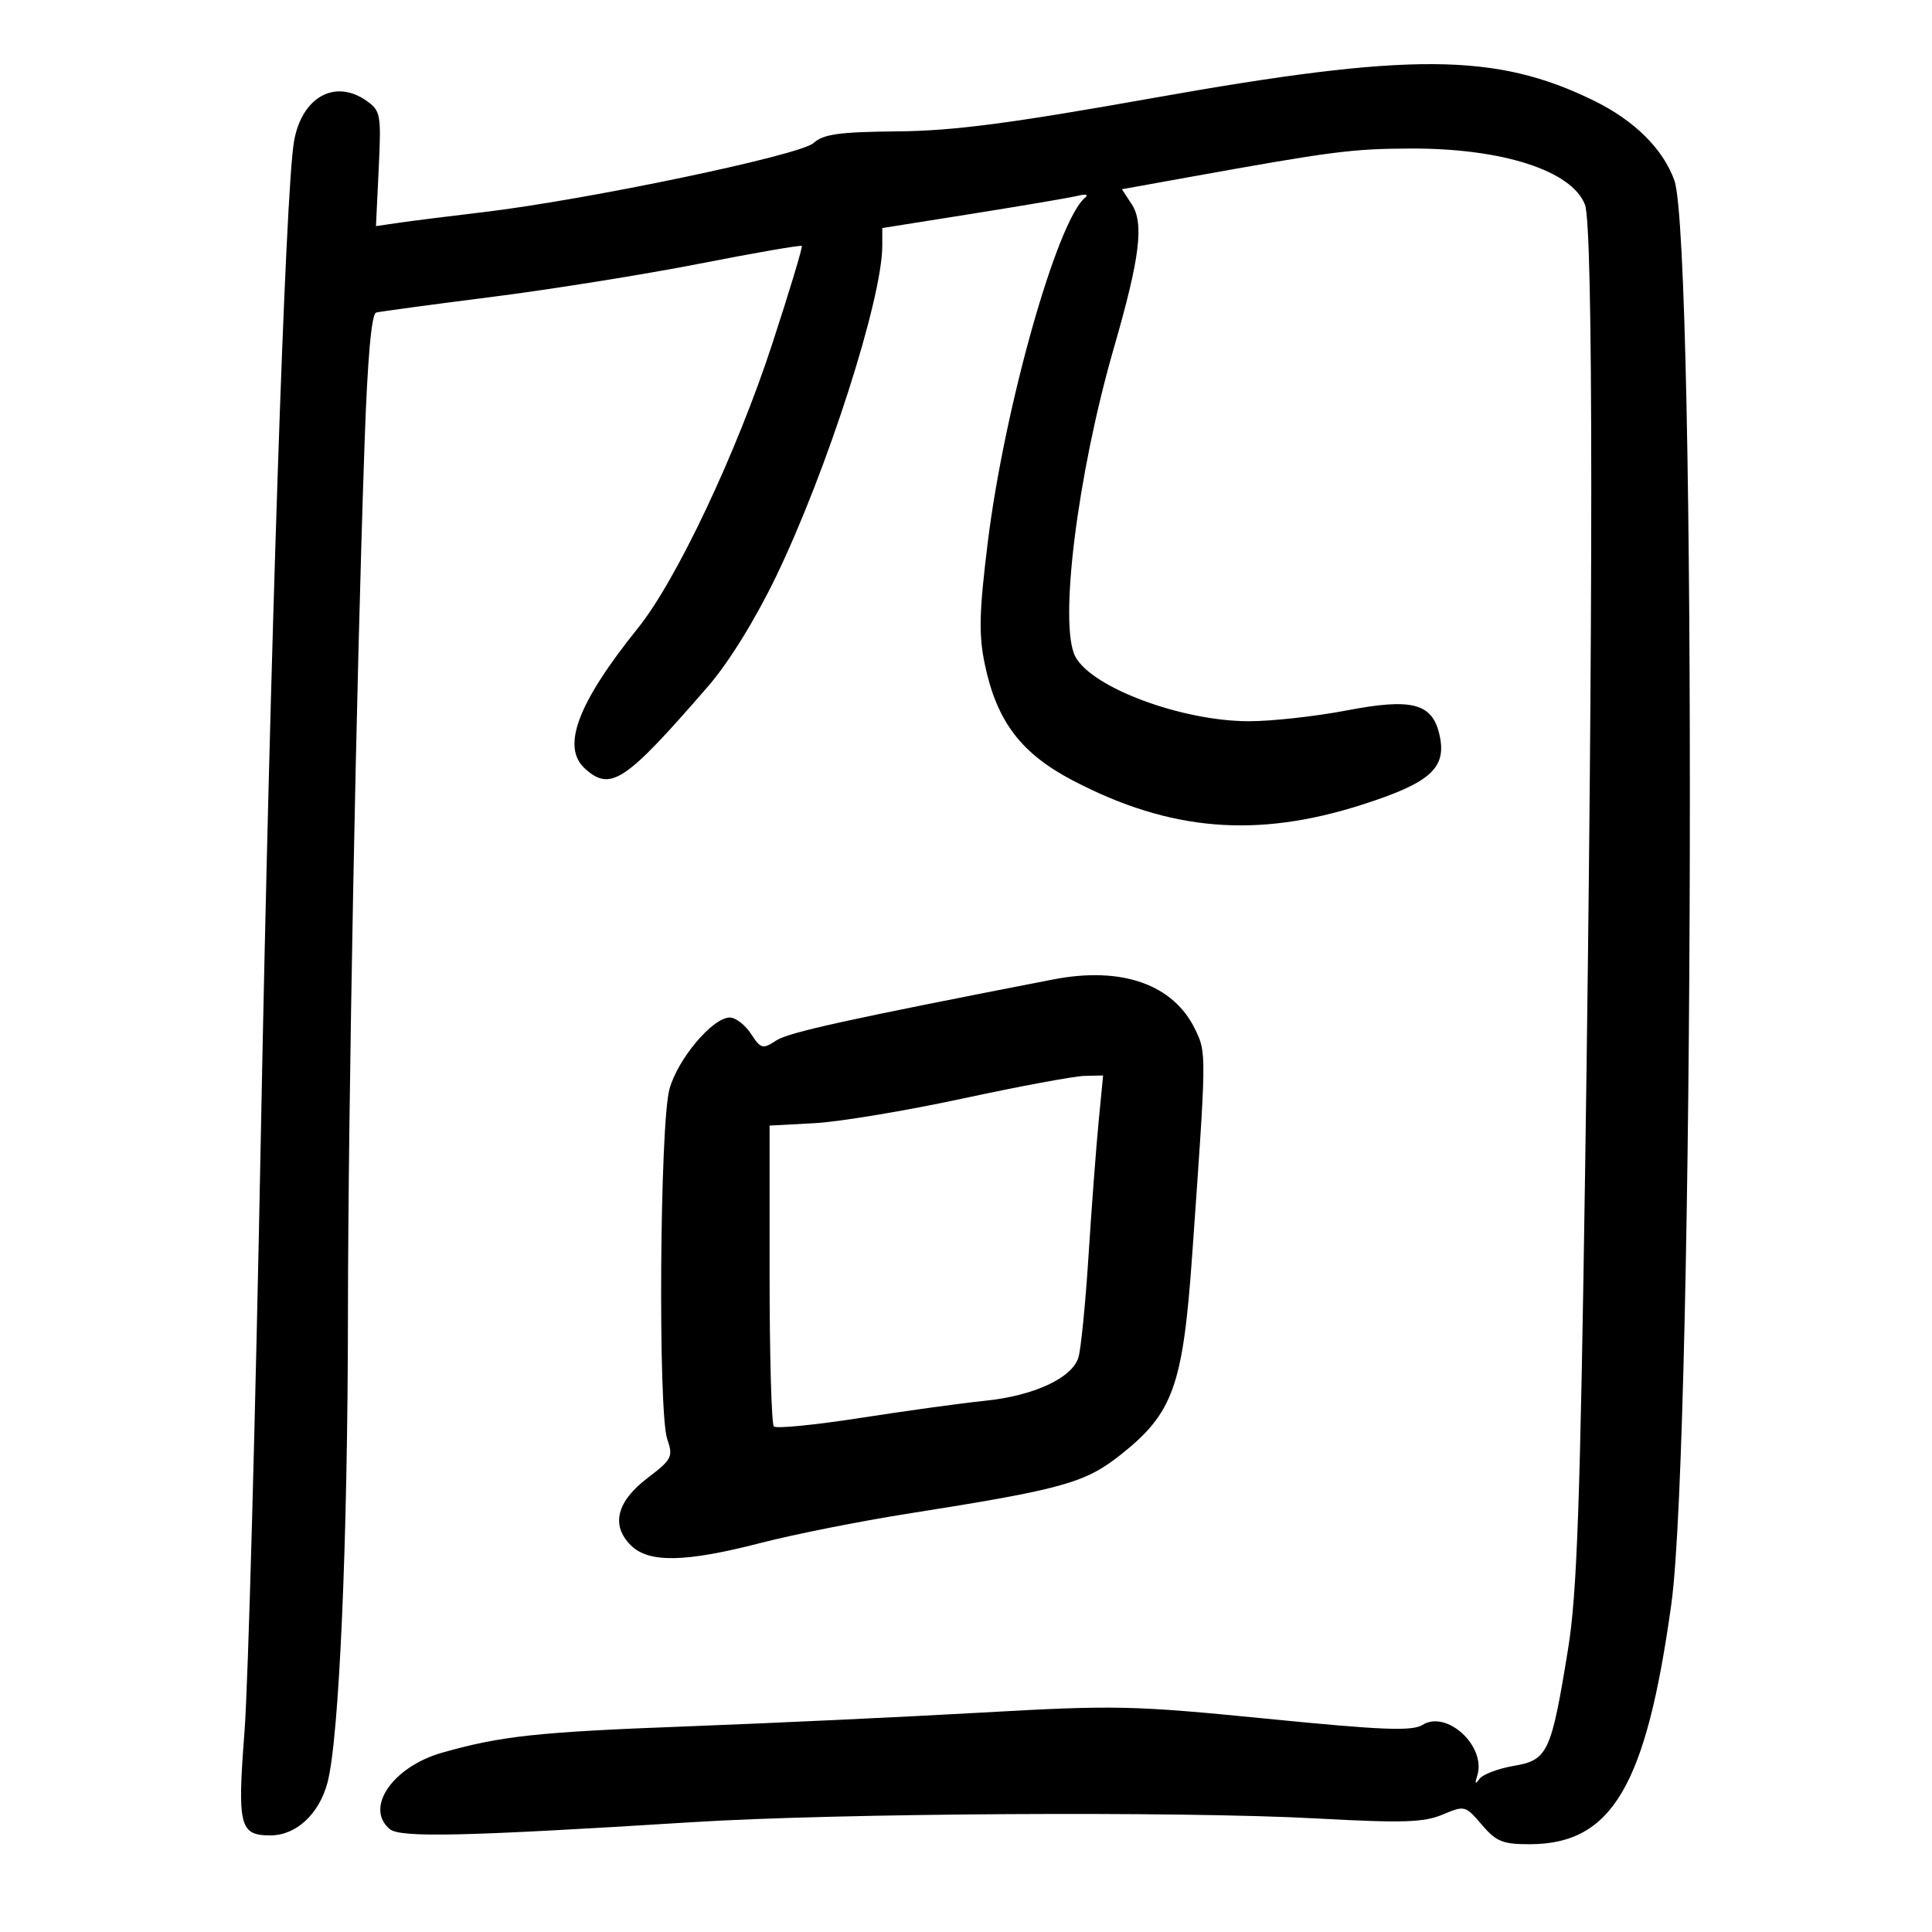 <svg xmlns="http://www.w3.org/2000/svg" width="300" height="300" viewBox="0 0 300 300" version="1.1">
	<path d="M 179 15.227 C 156.846 19.172, 148.019 20.324, 139.355 20.401 C 130.325 20.481, 127.851 20.825, 126.314 22.216 C 124.214 24.117, 91.087 31.045, 75 32.949 C 69.775 33.567, 63.898 34.306, 61.939 34.592 L 58.379 35.112 58.805 26.194 C 59.209 17.742, 59.109 17.190, 56.893 15.638 C 51.981 12.197, 46.829 15.112, 45.646 22 C 44.315 29.757, 41.942 100.928, 40.511 176 C 39.678 219.725, 38.533 261.513, 37.968 268.862 C 36.837 283.562, 37.195 285, 41.988 285 C 45.988 285, 49.554 281.697, 50.855 276.788 C 52.665 269.957, 53.998 239.464, 54.029 204.139 C 54.058 171.520, 55.307 106.093, 56.615 68.659 C 57.069 55.661, 57.686 48.721, 58.404 48.534 C 59.007 48.377, 67.093 47.285, 76.373 46.106 C 85.653 44.927, 100.215 42.595, 108.732 40.923 C 117.249 39.252, 124.345 38.023, 124.502 38.192 C 124.658 38.361, 122.591 45.213, 119.907 53.418 C 114.370 70.346, 105.039 90.098, 99.082 97.500 C 89.704 109.152, 87.121 115.989, 90.829 119.345 C 94.818 122.955, 97.074 121.444, 110.012 106.500 C 113.173 102.849, 117.284 96.193, 120.514 89.500 C 128.439 73.074, 137 46.406, 137 38.144 L 137 35.412 151.250 33.145 C 159.088 31.899, 166.400 30.652, 167.500 30.374 C 168.615 30.093, 169.057 30.230, 168.500 30.684 C 164.160 34.224, 155.973 63.213, 153.378 84.232 C 152.045 95.022, 151.959 98.550, 152.915 103.125 C 154.773 112.017, 158.534 116.985, 166.599 121.201 C 181.663 129.074, 195.117 130.197, 211.498 124.950 C 222.114 121.549, 224.659 119.275, 223.540 114.184 C 222.445 109.197, 219.323 108.359, 209.129 110.313 C 204.288 111.241, 197.441 111.997, 193.914 111.992 C 183.512 111.980, 169.564 106.792, 166.987 101.976 C 164.374 97.093, 167.295 73.654, 172.966 54.012 C 177.015 39.990, 177.673 34.676, 175.730 31.710 L 174.206 29.385 184.353 27.555 C 206.905 23.488, 209.869 23.104, 219 23.065 C 233.267 23.003, 244.090 26.489, 246.118 31.798 C 247.407 35.176, 247.416 94.718, 246.139 181.500 C 245.375 233.472, 244.879 247.466, 243.503 255.963 C 240.881 272.153, 240.350 273.302, 235.073 274.202 C 232.637 274.617, 230.232 275.529, 229.728 276.228 C 229.080 277.128, 228.978 276.984, 229.379 275.738 C 230.840 271.202, 224.678 265.471, 220.886 267.839 C 219.275 268.845, 214.659 268.663, 196.697 266.881 C 175.883 264.817, 173.129 264.757, 152.500 265.925 C 140.400 266.611, 119.700 267.579, 106.500 268.077 C 83.462 268.947, 77.814 269.556, 68.662 272.154 C 60.968 274.338, 56.578 280.745, 60.530 284.025 C 62.173 285.389, 72.138 285.160, 107.500 282.946 C 130.052 281.535, 183.344 281.219, 204.500 282.372 C 217.784 283.096, 221.094 282.994, 224 281.770 C 227.432 280.324, 227.551 280.355, 230.092 283.340 C 232.334 285.973, 233.347 286.382, 237.592 286.368 C 250.328 286.325, 255.622 277.309, 259.534 249 C 263.077 223.358, 263.461 37.647, 259.991 28 C 258.234 23.116, 253.783 18.708, 247.505 15.634 C 232.276 8.177, 219.030 8.098, 179 15.227 M 163.500 152.094 C 131.348 158.345, 122.467 160.303, 120.536 161.568 C 118.426 162.951, 118.150 162.877, 116.610 160.528 C 115.699 159.137, 114.222 158, 113.328 158 C 110.656 158, 105.229 164.441, 103.951 169.127 C 102.447 174.647, 102.163 219.250, 103.606 223.454 C 104.551 226.210, 104.346 226.616, 100.560 229.497 C 95.755 233.152, 94.832 236.832, 97.939 239.939 C 100.722 242.722, 106.372 242.622, 118.141 239.583 C 123.288 238.253, 133.575 236.208, 141 235.037 C 164.922 231.266, 168.455 230.289, 173.981 225.921 C 182.154 219.460, 183.680 215.225, 185.112 195.020 C 187.353 163.407, 187.351 163.540, 185.623 159.920 C 182.251 152.854, 174.215 150.011, 163.500 152.094 M 149.500 170.578 C 140.700 172.474, 130.350 174.196, 126.500 174.404 L 119.500 174.781 119.500 197.809 C 119.500 210.474, 119.799 221.135, 120.165 221.500 C 120.531 221.865, 126.606 221.265, 133.665 220.166 C 140.724 219.067, 149.392 217.874, 152.926 217.514 C 160.521 216.742, 166.463 213.994, 167.454 210.795 C 167.845 209.533, 168.552 202.425, 169.025 195 C 169.497 187.575, 170.201 178.238, 170.587 174.250 L 171.290 167 168.395 167.065 C 166.803 167.100, 158.300 168.681, 149.500 170.578" stroke="none" fill="black" fill-rule="evenodd"/>
</svg>